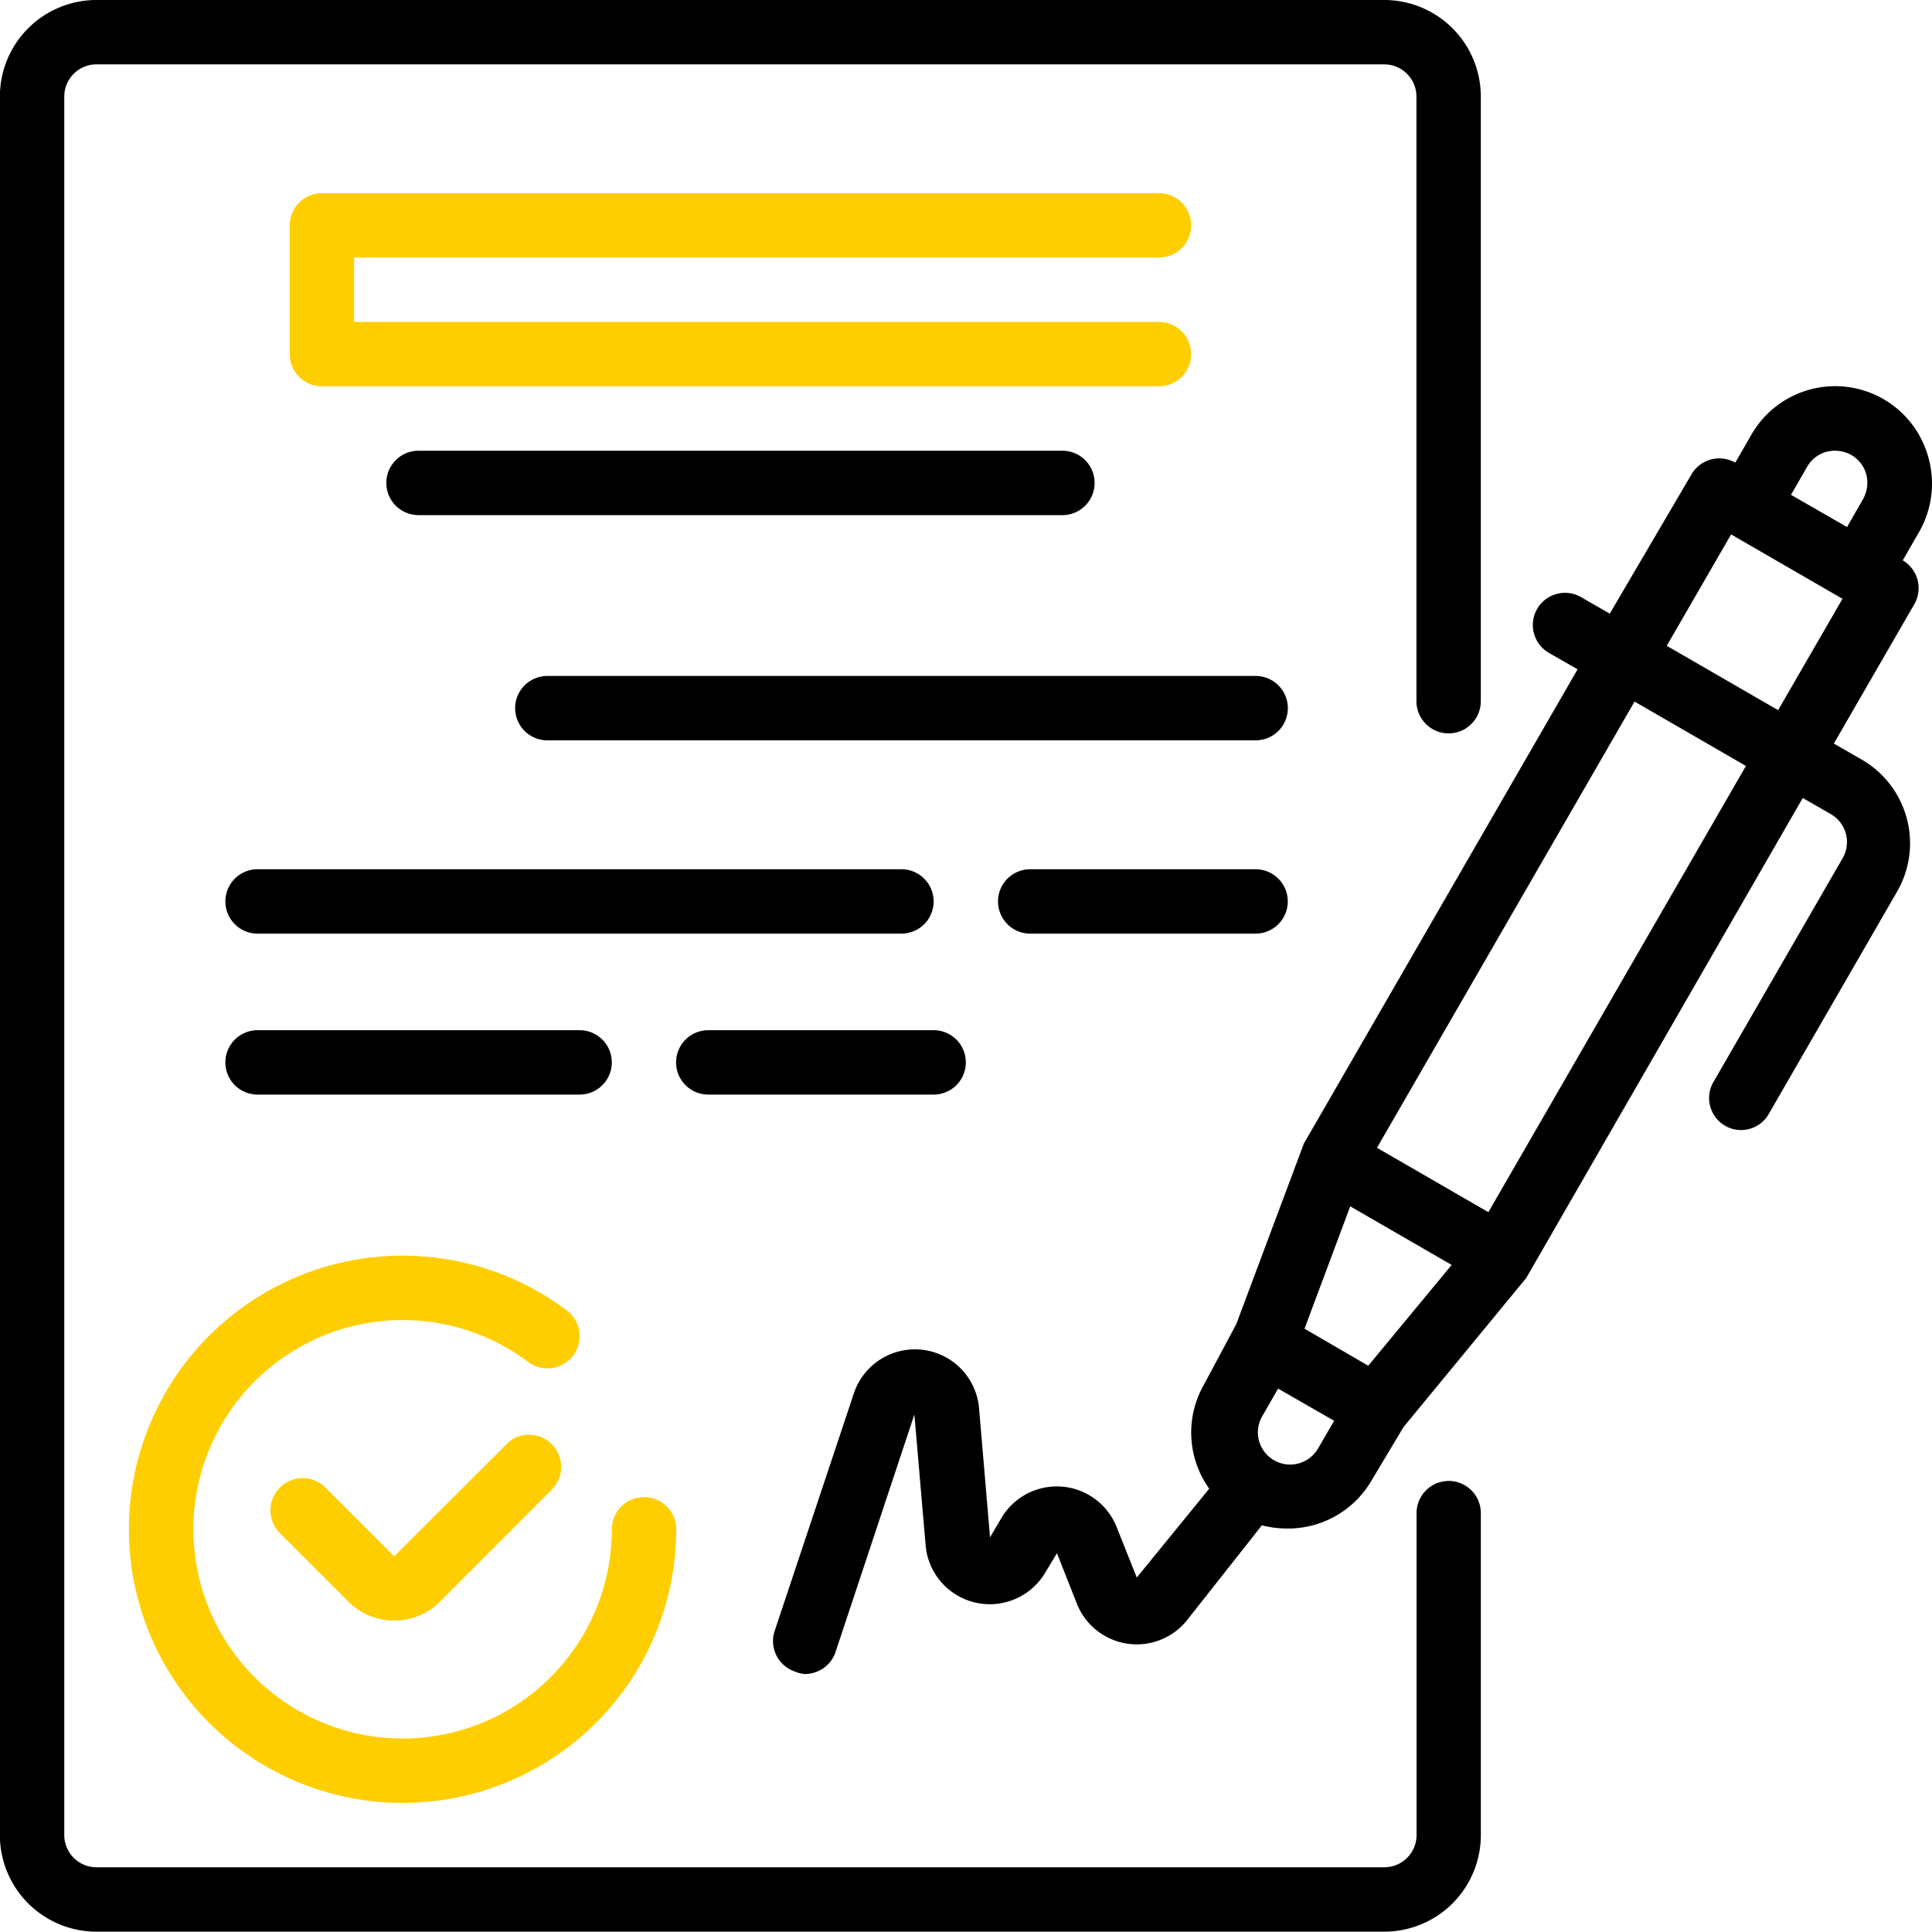 <svg xmlns="http://www.w3.org/2000/svg" width="80.014" height="80" viewBox="0 0 80.014 80">
  <g id="icon-Milhoes-Contrato" transform="translate(-312.605 -461.534)">
    <path id="Caminho_53" data-name="Caminho 53" d="M391.411,479.964a4,4,0,0,0-7.333-.96l-.667,1.16a1.333,1.333,0,0,0-1.813.481l-3.386,5.772-1.161-.667a1.332,1.332,0,1,0-1.366,2.287l.033.02,1.161.666-11.336,19.641-2.8,7.48-1.333,2.493a4,4,0,0,0,.213,4.32l-3,3.68-.84-2.106a2.666,2.666,0,0,0-4.758-.373l-.48.813-.453-5.334a2.666,2.666,0,0,0-5.187-.626l-3.28,9.839a1.333,1.333,0,0,0,.84,1.681,1.182,1.182,0,0,0,.413.1,1.335,1.335,0,0,0,1.268-.906l3.266-9.84.466,5.413a2.667,2.667,0,0,0,4.946,1.147l.493-.814.827,2.093a2.667,2.667,0,0,0,4.56.68l3.1-3.93a4.152,4.152,0,0,0,1.053.133,4,4,0,0,0,3.48-1.975l1.333-2.227,5.081-6.173,11.453-19.881,1.16.667a1.335,1.335,0,0,1,.494,1.824v0l-5.334,9.241a1.324,1.324,0,0,0,2.207,1.461c.017-.025.031-.05.047-.074l5.333-9.241a4,4,0,0,0-1.459-5.464l0,0-1.16-.667,3.334-5.774a1.335,1.335,0,0,0-.48-1.813l.667-1.16A4.007,4.007,0,0,0,391.411,479.964Zm-5.027.373a1.329,1.329,0,0,1,.814-.626,1.4,1.4,0,0,1,1.013.133,1.336,1.336,0,0,1,.627.813,1.409,1.409,0,0,1-.133,1.013l-.667,1.16-2.32-1.333ZM368.21,517.565l-.667-.387-1.973-1.147,1.893-5.068,4.2,2.427Zm-4,3.853a1.332,1.332,0,0,1-.4-1.747l.667-1.159,2.32,1.333-.667,1.147a1.334,1.334,0,0,1-1.821.488c-.034-.02-.067-.04-.1-.062Zm8.974-10.213-4.613-2.666,10.667-18.48,4.613,2.666Zm12-20.79-4.613-2.666,2.666-4.613,4.613,2.666Z" transform="translate(1.062 0.531)"/>
    <path id="Caminho_54" data-name="Caminho 54" d="M333.278,519.31l-4.72,4.707-2.831-2.831a1.334,1.334,0,1,0-1.917,1.857l.036.036,2.827,2.827a2.69,2.69,0,0,0,3.773,0l4.706-4.72a1.333,1.333,0,0,0-1.88-1.88Z" transform="translate(0.372 1.971)" fill="#ffce00"/>
    <path id="Caminho_55" data-name="Caminho 55" d="M317.767,523.143a11.333,11.333,0,0,0,22.667,0,1.333,1.333,0,0,0-2.666,0,8.665,8.665,0,1,1-3.467-6.931,1.333,1.333,0,1,0,1.6-2.133,11.333,11.333,0,0,0-18.134,9.064Z" transform="translate(0.177 1.725)" fill="#ffce00"/>
    <path id="Caminho_56" data-name="Caminho 56" d="M360.207,471.935a1.333,1.333,0,1,0,0-2.666H325.54a1.333,1.333,0,0,0-1.333,1.333h0v5.334a1.334,1.334,0,0,0,1.333,1.333h34.667a1.333,1.333,0,1,0,0-2.666H326.873v-2.668Z" transform="translate(0.398 0.265)" fill="#ffce00"/>
    <path id="Caminho_57" data-name="Caminho 57" d="M329.407,479.582a1.333,1.333,0,0,0,0,2.667h26.667a1.333,1.333,0,0,0,0-2.667Z" transform="translate(0.531 0.619)"/>
    <path id="Caminho_58" data-name="Caminho 58" d="M363.9,488.6H334.565a1.333,1.333,0,0,0,0,2.666H363.9a1.333,1.333,0,1,0,0-2.666Z" transform="translate(0.708 0.929)"/>
    <path id="Caminho_59" data-name="Caminho 59" d="M350.962,497.673a1.334,1.334,0,0,0-1.333-1.333H322.962a1.333,1.333,0,1,0,0,2.666h26.667a1.334,1.334,0,0,0,1.333-1.333Z" transform="translate(0.31 1.194)"/>
    <path id="Caminho_60" data-name="Caminho 60" d="M363.235,496.34H353.9a1.333,1.333,0,1,0,0,2.666h9.334a1.333,1.333,0,1,0,0-2.666Z" transform="translate(1.371 1.194)"/>
    <path id="Caminho_61" data-name="Caminho 61" d="M336.3,505.451a1.333,1.333,0,1,0,0-2.666H322.962a1.333,1.333,0,1,0,0,2.666H336.3Z" transform="translate(0.31 1.415)"/>
    <path id="Caminho_62" data-name="Caminho 62" d="M341.009,505.451h9.334a1.333,1.333,0,1,0,0-2.666h-9.334a1.333,1.333,0,1,0,0,2.666Z" transform="translate(0.929 1.415)"/>
    <path id="Caminho_63" data-name="Caminho 63" d="M372.605,522.868a1.333,1.333,0,0,0-1.333,1.333h0v13.333a1.334,1.334,0,0,1-1.333,1.333H316.6a1.334,1.334,0,0,1-1.333-1.333h0v-72A1.333,1.333,0,0,1,316.6,464.2h53.334a1.334,1.334,0,0,1,1.333,1.333h0v25.041a1.333,1.333,0,1,0,2.666,0V465.534a4,4,0,0,0-4-4H316.6a4,4,0,0,0-4,4v72a4,4,0,0,0,4,4h53.334a4,4,0,0,0,4-4h0V524.2a1.334,1.334,0,0,0-1.333-1.333Z" transform="translate(0 0)"/>
  </g>
</svg>
